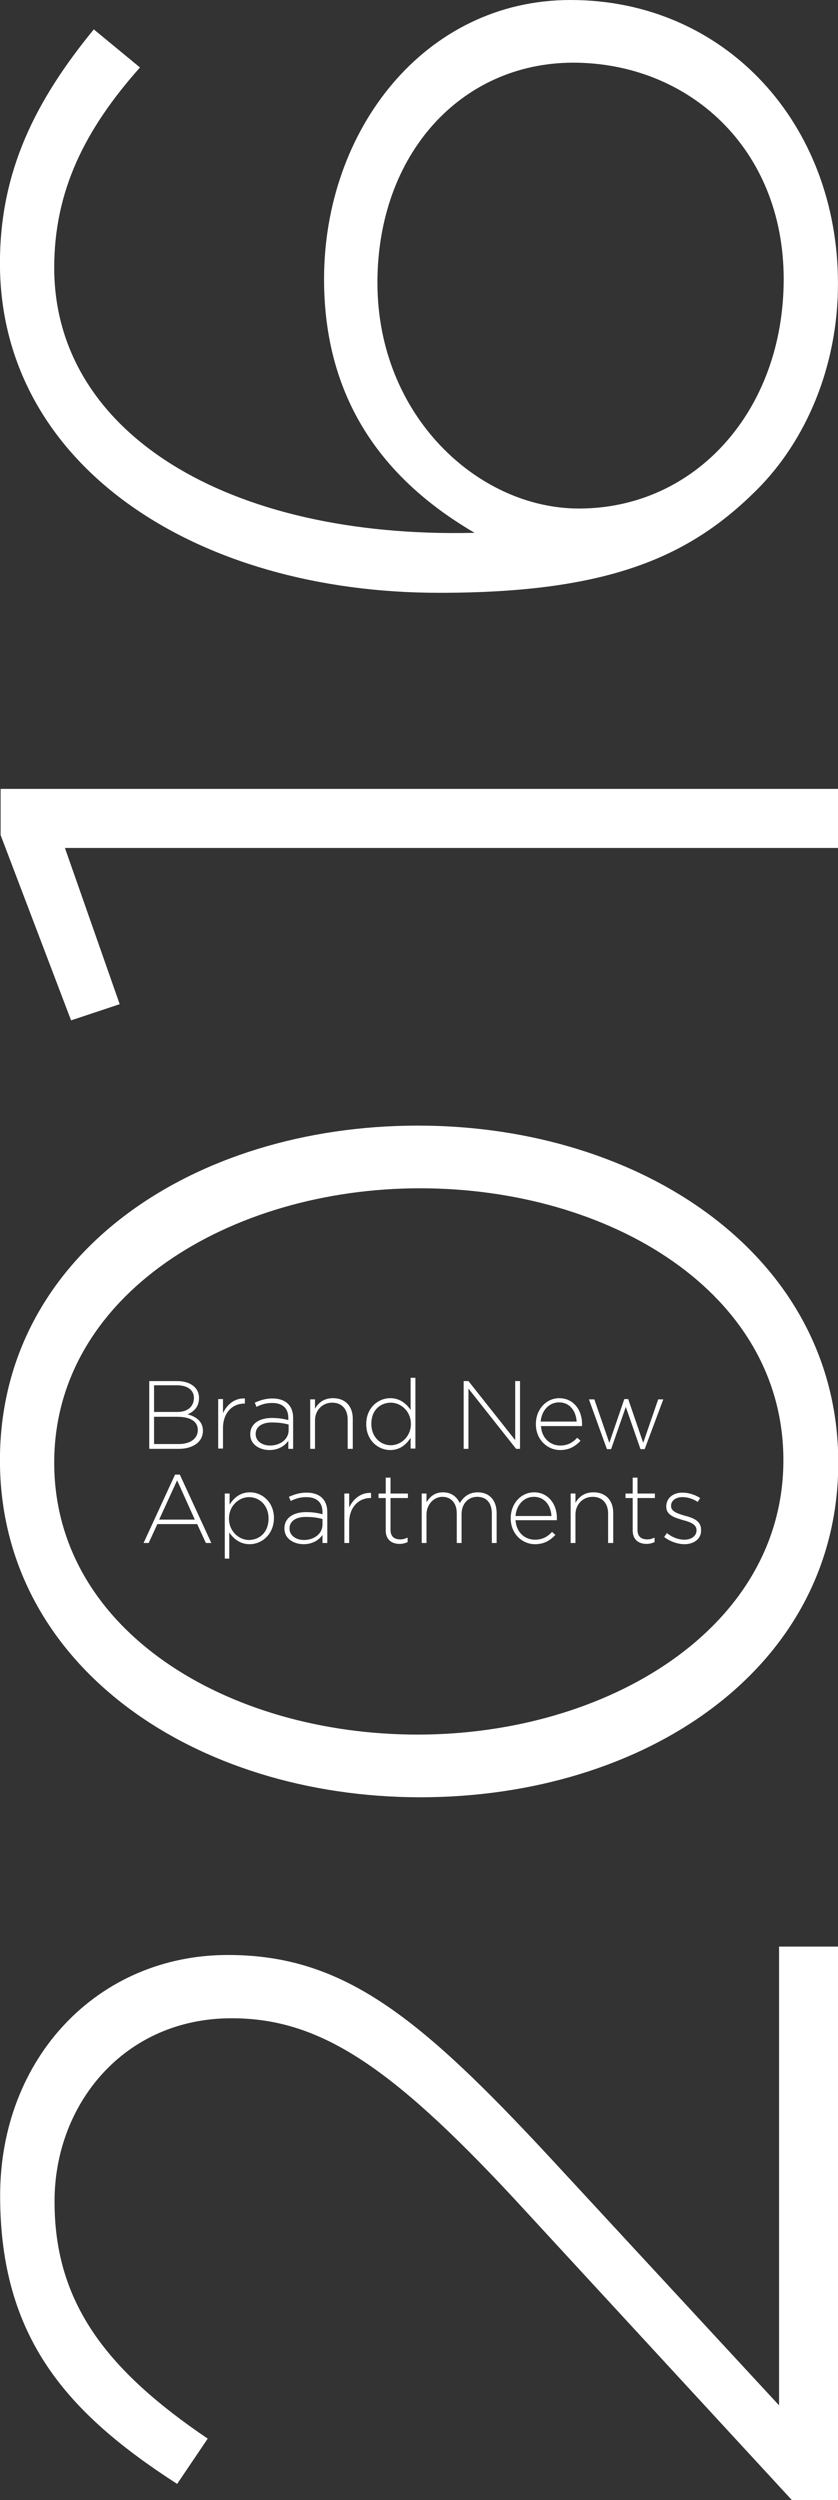 <?xml version="1.0" encoding="utf-8"?>
<!-- Generator: Adobe Illustrator 15.0.2, SVG Export Plug-In . SVG Version: 6.00 Build 0)  -->
<!DOCTYPE svg PUBLIC "-//W3C//DTD SVG 1.1//EN" "http://www.w3.org/Graphics/SVG/1.1/DTD/svg11.dtd">
<svg version="1.1" id="Layer_1" xmlns="http://www.w3.org/2000/svg" xmlns:xlink="http://www.w3.org/1999/xlink" x="0px" y="0px"
	 width="201.223px" height="600.072px" viewBox="299.388 -0.072 201.223 600.072"
	 enable-background="new 299.388 -0.072 201.223 600.072" xml:space="preserve">
<rect x="299.388" y="-0.072" width="201.223" height="600.072" fill="#333333" stroke="none"/>
<g>
	<path fill="#FFFFFF" d="M349.264,585.246l-7.34,10.867c-26.354-16.984-42.503-35.048-42.503-69.161
		c0-33.105,23.491-57.791,54.688-57.791c27.527,0,45.658,14.466,77.369,48.651l54.98,59.445V467.146h14.168V600h-11.084
		l-66.873-72.544c-29.729-31.954-46.758-43.109-67.68-43.109c-25.765,0-42.502,20.583-42.502,43.901
		C312.414,553.005,325.48,569.126,349.264,585.246z"/>
	<path fill="#FFFFFF" d="M500.674,350.989c0,49.442-46.437,80.317-100.361,80.317s-100.938-31.379-100.938-80.893
		c0-49.442,46.437-80.317,100.361-80.317S500.674,301.547,500.674,350.989z M312.406,350.989c0,40.303,41.686,65.275,87.259,65.275
		c45.573,0,87.834-25.549,87.834-65.851c0-40.303-41.686-65.275-87.259-65.275C354.667,285.139,312.406,310.688,312.406,350.989z"/>
	<path fill="#FFFFFF" d="M299.535,200.36v-11.083H500.65v14.178H314.977l13.151,37.496l-11.673,3.886L299.535,200.36z"/>
	<path fill="#FFFFFF" d="M332.997,16.121c-13.319,14.969-20.591,29.723-20.591,48.075c0,39.438,41.397,65.059,100.938,63.62
		c-18.935-11.083-36.142-29.147-36.142-60.885c0-35.84,24.189-67.002,59.181-67.002c37.221,0,64.22,29.723,64.22,68.082
		c0,20.007-7.775,37.783-19.439,49.442c-16.127,16.121-35.566,24.757-76.171,24.757c-58.893,0.072-105.617-30.802-105.617-79.093
		c0-22.238,8.639-39.151,22.535-56.135L332.997,16.121z M390.017,67.794c0,31.954,24.191,54.192,48.381,54.192
		c28.078,0,49.172-23.605,49.172-55.056c0-31.378-22.822-51.961-50.612-51.961C410.032,15.042,390.017,36.992,390.017,67.794z"/>
</g>
<g>
	<path fill="#FFFFFF" d="M342.281,347.679h-7.053v-16.265h6.693c3.167,0,5.254,1.583,5.254,4.03v0.072
		c0,2.23-1.439,3.311-2.735,3.886c1.943,0.504,3.67,1.655,3.67,3.887v0.072C348.111,345.952,345.808,347.679,342.281,347.679z
		 M345.952,335.444c0-1.799-1.439-3.022-4.102-3.022h-5.47v6.405h5.398C344.225,338.898,345.952,337.676,345.952,335.444
		L345.952,335.444z M346.887,343.145c0-2.015-1.727-3.166-4.966-3.166h-5.542v6.549h5.901
		C345.088,346.527,346.887,345.232,346.887,343.145L346.887,343.145z"/>
	<path fill="#FFFFFF" d="M358.042,336.812c-2.735,0-5.11,2.087-5.11,5.901v4.895h-1.151v-11.875h1.151v3.383
		c0.936-2.088,2.879-3.671,5.254-3.527v1.224H358.042L358.042,336.812z"/>
	<path fill="#FFFFFF" d="M368.622,347.679v-1.942c-0.792,1.151-2.303,2.23-4.534,2.23s-4.606-1.224-4.606-3.742v-0.072
		c0-2.446,2.087-3.886,5.182-3.886c1.655,0,2.807,0.216,3.958,0.504v-0.504c0-2.375-1.439-3.599-3.886-3.599
		c-1.439,0-2.663,0.359-3.742,0.936l-0.432-1.008c1.295-0.575,2.591-1.008,4.246-1.008c3.022,0,4.966,1.584,4.966,4.679v7.412
		H368.622z M368.694,341.85c-1.008-0.288-2.303-0.504-4.03-0.504c-2.519,0-3.886,1.151-3.886,2.735v0.071
		c0,1.728,1.655,2.735,3.455,2.735c2.447,0,4.462-1.512,4.462-3.671V341.85z"/>
	<path fill="#FFFFFF" d="M382.872,347.679v-7.053c0-2.446-1.368-4.03-3.742-4.03c-2.303,0-4.103,1.8-4.103,4.246v6.837h-1.151
		v-11.874h1.151v2.23c0.792-1.367,2.087-2.519,4.318-2.519c3.022,0,4.75,2.015,4.75,4.894v7.269H382.872z"/>
	<path fill="#FFFFFF" d="M397.985,347.679v-2.662c-1.008,1.583-2.52,2.95-4.895,2.95c-2.878,0-5.757-2.303-5.757-6.189v-0.071
		c0-3.887,2.879-6.189,5.757-6.189c2.375,0,3.887,1.367,4.895,2.807v-7.701h1.151v16.985h-1.151V347.679z M398.057,341.706
		c0-3.023-2.375-5.11-4.822-5.11c-2.591,0-4.678,1.871-4.678,5.038v0.072c0,3.094,2.159,5.109,4.678,5.109
		C395.682,346.815,398.057,344.729,398.057,341.706L398.057,341.706z"/>
	<path fill="#FFFFFF" d="M423.317,347.679l-11.442-14.466v14.466h-1.151v-16.265h1.151l11.227,14.178v-14.178h1.151v16.265H423.317z
		"/>
	<path fill="#FFFFFF" d="M433.897,346.888c1.871,0,3.095-0.792,4.102-1.871l0.792,0.72c-1.224,1.295-2.663,2.23-4.894,2.23
		c-3.095,0-5.83-2.519-5.83-6.189v-0.071c0-3.455,2.447-6.189,5.614-6.189c3.311,0,5.469,2.734,5.469,6.189v0.071
		c0,0.145,0,0.216,0,0.432h-9.859C429.436,345.16,431.594,346.888,433.897,346.888z M437.855,341.13
		c-0.145-2.375-1.512-4.606-4.246-4.606c-2.375,0-4.174,1.943-4.391,4.606H437.855z"/>
	<path fill="#FFFFFF" d="M454.192,347.751h-1.008l-3.526-10.147l-3.526,10.147h-1.008l-4.318-11.946h1.296l3.599,10.435
		l3.599-10.507h0.936l3.598,10.507l3.599-10.435h1.224L454.192,347.751z"/>
</g>
<g>
	<path fill="#FFFFFF" d="M348.831,370.277l-2.087-4.534h-9.572l-2.087,4.534h-1.223l7.557-16.409h1.151l7.557,16.409H348.831z
		 M341.921,355.235l-4.318,9.429h8.564L341.921,355.235z"/>
	<path fill="#FFFFFF" d="M359.338,370.565c-2.375,0-3.886-1.368-4.894-2.808v6.262h-1.079v-15.617h1.151v2.663
		c1.007-1.584,2.519-2.951,4.894-2.951c2.879,0,5.758,2.303,5.758,6.189v0.072C365.095,368.262,362.217,370.565,359.338,370.565z
		 M363.872,364.376c0-3.095-2.159-5.11-4.678-5.11c-2.447,0-4.822,2.087-4.822,5.11v0.071c0,3.023,2.375,5.11,4.822,5.11
		C361.857,369.485,363.872,367.614,363.872,364.376L363.872,364.376z"/>
	<path fill="#FFFFFF" d="M376.826,370.277v-1.943c-0.792,1.151-2.303,2.23-4.534,2.23c-2.231,0-4.606-1.223-4.606-3.742v-0.071
		c0-2.447,2.087-3.887,5.182-3.887c1.655,0,2.807,0.216,3.958,0.504v-0.504c0-2.375-1.439-3.599-3.886-3.599
		c-1.439,0-2.663,0.36-3.742,0.936l-0.432-1.007c1.295-0.576,2.591-1.008,4.246-1.008c3.023,0,4.966,1.583,4.966,4.678v7.413
		H376.826L376.826,370.277z M376.826,364.52c-1.007-0.288-2.303-0.504-4.03-0.504c-2.519,0-3.886,1.151-3.886,2.735v0.071
		c0,1.728,1.655,2.735,3.455,2.735c2.447,0,4.462-1.512,4.462-3.671V364.52z"/>
	<path fill="#FFFFFF" d="M388.341,359.481c-2.735,0-5.11,2.088-5.11,5.901v4.895h-1.151v-11.875h1.151v3.383
		c0.936-2.088,2.879-3.671,5.253-3.526v1.223H388.341z"/>
	<path fill="#FFFFFF" d="M395.322,370.493c-1.872,0-3.311-1.008-3.311-3.239v-7.772h-1.728v-1.079h1.728v-3.814h1.151v3.814h4.174
		v1.079h-4.174v7.629c0,1.728,1.007,2.303,2.375,2.303c0.575,0,1.079-0.144,1.728-0.432v1.08
		C396.617,370.349,396.042,370.493,395.322,370.493z"/>
	<path fill="#FFFFFF" d="M417.488,370.277v-7.053c0-2.591-1.295-4.03-3.526-4.03c-2.016,0-3.742,1.511-3.742,4.174v6.909h-1.151
		v-7.125c0-2.447-1.368-3.958-3.455-3.958s-3.814,1.871-3.814,4.246v6.837h-1.151v-11.875h1.151v2.087
		c0.792-1.224,1.871-2.375,3.959-2.375c2.087,0,3.382,1.151,4.03,2.591c0.791-1.295,2.015-2.591,4.317-2.591
		c2.807,0,4.534,1.943,4.534,4.966v7.197H417.488z"/>
	<path fill="#FFFFFF" d="M427.852,369.485c1.871,0,3.095-0.792,4.103-1.871l0.792,0.72c-1.224,1.295-2.663,2.231-4.895,2.231
		c-3.095,0-5.829-2.52-5.829-6.189v-0.072c0-3.454,2.446-6.189,5.613-6.189c3.311,0,5.47,2.735,5.47,6.189v0.072
		c0,0.144,0,0.216,0,0.432h-9.932C423.39,367.83,425.477,369.485,427.852,369.485z M431.81,363.8
		c-0.144-2.375-1.511-4.605-4.246-4.605c-2.375,0-4.174,1.942-4.39,4.605H431.81z"/>
	<path fill="#FFFFFF" d="M445.412,370.277v-7.053c0-2.447-1.367-4.03-3.742-4.03c-2.303,0-4.103,1.799-4.103,4.246v6.837h-1.151
		v-11.875h1.151v2.231c0.792-1.368,2.087-2.52,4.318-2.52c3.022,0,4.75,2.016,4.75,4.894v7.27H445.412z"/>
	<path fill="#FFFFFF" d="M454.624,370.493c-1.871,0-3.311-1.008-3.311-3.239v-7.772h-1.728v-1.079h1.728v-3.814h1.151v3.814h4.174
		v1.079h-4.174v7.629c0,1.728,1.008,2.303,2.375,2.303c0.576,0,1.079-0.144,1.728-0.432v1.08
		C455.919,370.349,455.344,370.493,454.624,370.493z"/>
	<path fill="#FFFFFF" d="M463.764,370.565c-1.727,0-3.598-0.72-4.894-1.728l0.647-0.936c1.296,1.008,2.735,1.583,4.246,1.583
		c1.584,0,2.879-0.863,2.879-2.23v-0.072c0-1.367-1.512-1.943-3.166-2.375c-1.943-0.576-4.103-1.151-4.103-3.238v-0.072
		c0-1.943,1.583-3.311,3.886-3.311c1.439,0,3.023,0.504,4.246,1.295l-0.575,0.936c-1.08-0.72-2.375-1.151-3.671-1.151
		c-1.655,0-2.734,0.864-2.734,2.087v0.072c0,1.296,1.583,1.8,3.311,2.303c1.943,0.504,3.887,1.224,3.887,3.311v0.072
		C467.866,369.197,466.067,370.565,463.764,370.565z"/>
</g>
</svg>
